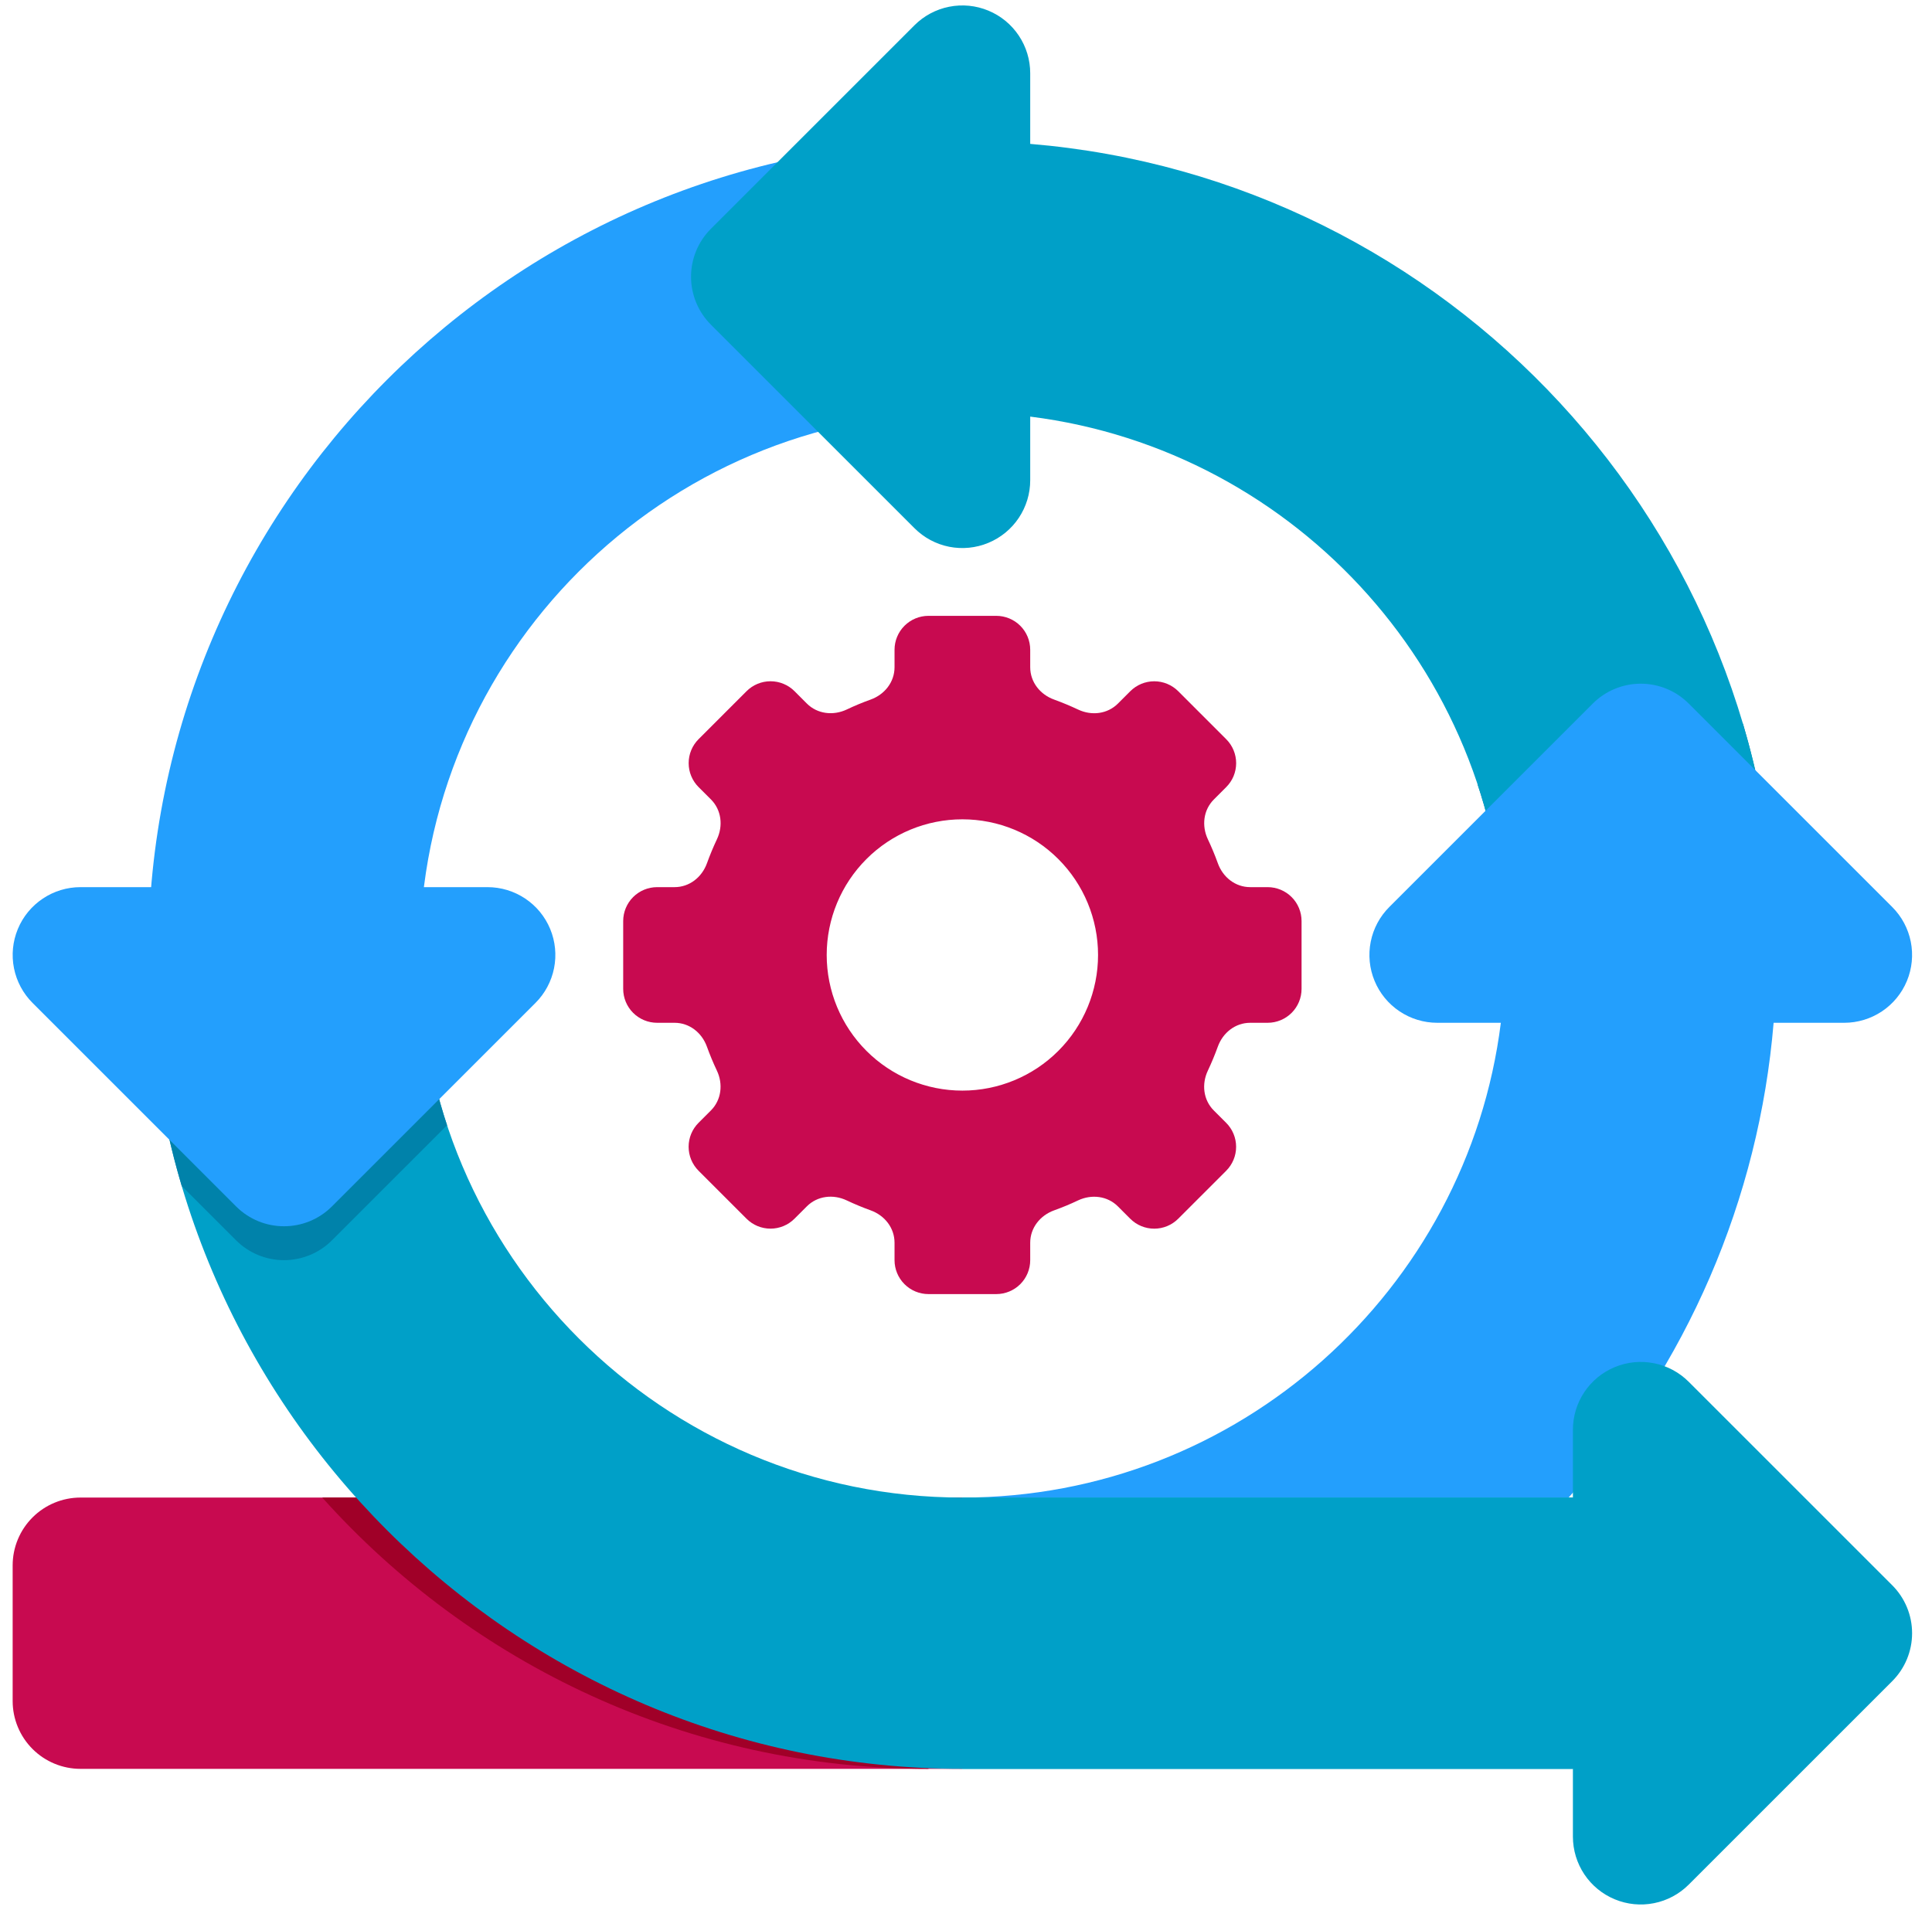 <svg width="89" height="88" viewBox="0 0 89 88" fill="none" xmlns="http://www.w3.org/2000/svg">
<path d="M44.333 81.5H3.708C2.88 81.5 2.085 81.171 1.499 80.585C0.913 79.999 0.583 79.204 0.583 78.375V72.125C0.583 71.296 0.913 70.501 1.499 69.915C2.085 69.329 2.88 69 3.708 69H44.333V81.5Z" fill="#C80A50"/>
<path d="M14.844 69C21.716 76.667 31.69 81.5 42.771 81.5V69H14.844Z" fill="#A00028"/>
<path d="M19.333 44H6.833C6.833 23.322 23.657 6.5 44.333 6.5V19C30.549 19 19.333 30.216 19.333 44Z" fill="#239FFD"/>
<path d="M44.333 81.5C23.657 81.5 6.833 64.678 6.833 44H19.333C19.333 57.784 30.549 69 44.333 69V81.5ZM44.333 69H72.458V81.5H44.333V69Z" fill="#00A0C8"/>
<path d="M10.874 57.147C11.46 57.733 12.255 58.062 13.083 58.062C13.912 58.062 14.707 57.733 15.293 57.147L20.594 51.845C19.757 49.315 19.331 46.666 19.333 44H6.833C6.833 47.697 7.371 51.269 8.372 54.645L10.874 57.147ZM77.793 30.853C77.207 30.267 76.412 29.938 75.583 29.938C74.755 29.938 73.96 30.267 73.374 30.853L68.072 36.155C68.89 38.623 69.333 41.261 69.333 44H81.833C81.836 40.396 81.318 36.81 80.294 33.355L77.793 30.853Z" fill="#0082AA"/>
<path d="M47.458 6.63V3.375C47.458 2.757 47.275 2.153 46.931 1.639C46.588 1.125 46.1 0.725 45.529 0.489C44.958 0.252 44.33 0.19 43.724 0.311C43.118 0.431 42.561 0.729 42.124 1.166L32.749 10.541C32.163 11.127 31.834 11.921 31.834 12.75C31.834 13.579 32.163 14.373 32.749 14.959L42.124 24.334C42.56 24.772 43.117 25.071 43.724 25.192C44.33 25.312 44.959 25.25 45.53 25.012C46.101 24.776 46.589 24.375 46.932 23.861C47.275 23.347 47.459 22.743 47.458 22.125V19.195C59.774 20.738 69.333 31.273 69.333 44H81.833C81.833 24.375 66.679 8.223 47.458 6.63Z" fill="#00A0C8"/>
<path d="M25.346 42.805C25.109 42.233 24.709 41.745 24.195 41.402C23.681 41.058 23.076 40.875 22.458 40.875H3.708C3.09 40.875 2.486 41.059 1.973 41.402C1.459 41.745 1.058 42.233 0.822 42.804C0.585 43.375 0.523 44.003 0.644 44.609C0.765 45.216 1.062 45.772 1.499 46.209L10.874 55.584C11.485 56.195 12.283 56.5 13.083 56.5C13.883 56.5 14.682 56.195 15.293 55.584L24.668 46.209C25.105 45.773 25.402 45.216 25.523 44.61C25.644 44.004 25.582 43.376 25.346 42.805Z" fill="#239FFD"/>
<path d="M81.704 47.125H84.958C85.576 47.125 86.18 46.941 86.694 46.598C87.208 46.255 87.608 45.767 87.845 45.196C88.081 44.625 88.143 43.997 88.023 43.391C87.902 42.784 87.605 42.228 87.168 41.791L77.793 32.416C77.207 31.83 76.412 31.501 75.583 31.501C74.755 31.501 73.96 31.83 73.374 32.416L63.999 41.791C63.562 42.228 63.265 42.784 63.144 43.391C63.023 43.997 63.085 44.625 63.322 45.196C63.558 45.767 63.959 46.255 64.473 46.598C64.986 46.941 65.59 47.125 66.208 47.125H69.138C67.596 59.441 57.06 69 44.333 69H72.26C77.711 62.934 81.027 55.252 81.704 47.125Z" fill="#239FFD"/>
<path d="M58.396 40.875H57.593C56.907 40.875 56.333 40.419 56.101 39.773C55.966 39.399 55.813 39.031 55.643 38.672C55.349 38.052 55.433 37.32 55.918 36.836L56.486 36.267C56.632 36.122 56.747 35.95 56.826 35.761C56.904 35.571 56.945 35.368 56.945 35.163C56.945 34.957 56.904 34.754 56.826 34.565C56.747 34.375 56.632 34.203 56.486 34.058L54.277 31.848C54.132 31.703 53.96 31.588 53.77 31.509C53.581 31.431 53.378 31.39 53.172 31.39C52.967 31.39 52.764 31.431 52.575 31.509C52.385 31.588 52.213 31.703 52.068 31.848L51.499 32.417C51.013 32.903 50.283 32.986 49.663 32.692C49.303 32.523 48.936 32.37 48.562 32.234C47.915 32.002 47.458 31.427 47.458 30.741V29.938C47.458 29.523 47.294 29.126 47.001 28.833C46.708 28.54 46.31 28.375 45.896 28.375H42.771C42.356 28.375 41.959 28.54 41.666 28.833C41.373 29.126 41.208 29.523 41.208 29.938V30.741C41.208 31.427 40.752 32 40.107 32.233C39.732 32.367 39.365 32.52 39.005 32.691C38.385 32.984 37.654 32.9 37.169 32.416L36.601 31.847C36.456 31.702 36.283 31.586 36.094 31.508C35.904 31.429 35.701 31.389 35.496 31.389C35.291 31.389 35.087 31.429 34.898 31.508C34.708 31.586 34.536 31.702 34.391 31.847L32.182 34.056C32.037 34.201 31.921 34.373 31.843 34.563C31.764 34.752 31.724 34.956 31.724 35.161C31.724 35.366 31.764 35.569 31.843 35.759C31.921 35.948 32.037 36.121 32.182 36.266L32.751 36.834C33.236 37.32 33.319 38.05 33.026 38.67C32.856 39.03 32.703 39.398 32.568 39.772C32.335 40.419 31.76 40.875 31.074 40.875H30.271C29.857 40.875 29.459 41.04 29.166 41.333C28.873 41.626 28.708 42.023 28.708 42.438V45.562C28.708 45.977 28.873 46.374 29.166 46.667C29.459 46.96 29.857 47.125 30.271 47.125H31.074C31.76 47.125 32.333 47.581 32.566 48.227C32.702 48.603 32.854 48.97 33.024 49.328C33.318 49.948 33.233 50.68 32.749 51.164L32.18 51.733C32.035 51.878 31.92 52.05 31.841 52.239C31.763 52.429 31.722 52.632 31.722 52.837C31.722 53.043 31.763 53.246 31.841 53.435C31.92 53.625 32.035 53.797 32.18 53.942L34.39 56.152C34.535 56.297 34.707 56.412 34.896 56.491C35.086 56.569 35.289 56.61 35.494 56.61C35.7 56.61 35.903 56.569 36.092 56.491C36.282 56.412 36.454 56.297 36.599 56.152L37.168 55.583C37.654 55.097 38.383 55.014 39.004 55.308C39.361 55.477 39.73 55.63 40.105 55.766C40.752 55.998 41.208 56.573 41.208 57.259V58.062C41.208 58.477 41.373 58.874 41.666 59.167C41.959 59.46 42.356 59.625 42.771 59.625H45.896C46.31 59.625 46.708 59.46 47.001 59.167C47.294 58.874 47.458 58.477 47.458 58.062V57.259C47.458 56.573 47.915 56 48.56 55.767C48.937 55.631 49.304 55.48 49.661 55.309C50.282 55.016 51.013 55.1 51.497 55.584L52.066 56.153C52.211 56.298 52.383 56.414 52.573 56.492C52.763 56.571 52.966 56.611 53.171 56.611C53.376 56.611 53.579 56.571 53.769 56.492C53.958 56.414 54.131 56.298 54.276 56.153L56.485 53.944C56.63 53.799 56.745 53.627 56.824 53.437C56.903 53.248 56.943 53.044 56.943 52.839C56.943 52.634 56.903 52.431 56.824 52.241C56.745 52.051 56.63 51.879 56.485 51.734L55.916 51.166C55.43 50.68 55.347 49.95 55.641 49.33C55.81 48.972 55.963 48.603 56.099 48.228C56.332 47.581 56.907 47.125 57.593 47.125H58.396C58.81 47.125 59.208 46.96 59.501 46.667C59.794 46.374 59.958 45.977 59.958 45.562V42.438C59.958 42.023 59.794 41.626 59.501 41.333C59.208 41.04 58.81 40.875 58.396 40.875ZM44.333 50.25C42.676 50.25 41.086 49.592 39.914 48.419C38.742 47.247 38.083 45.658 38.083 44C38.083 42.342 38.742 40.753 39.914 39.581C41.086 38.408 42.676 37.75 44.333 37.75C45.991 37.75 47.581 38.408 48.753 39.581C49.925 40.753 50.583 42.342 50.583 44C50.583 45.658 49.925 47.247 48.753 48.419C47.581 49.592 45.991 50.25 44.333 50.25Z" fill="#C80A50"/>
<path d="M87.168 73.041L77.793 63.666C77.356 63.229 76.799 62.931 76.193 62.811C75.587 62.69 74.959 62.752 74.388 62.989C73.817 63.225 73.329 63.625 72.985 64.139C72.642 64.653 72.459 65.257 72.458 65.875V69H44.333V81.5H72.458V84.625C72.459 85.243 72.642 85.847 72.985 86.361C73.329 86.875 73.817 87.275 74.388 87.511C74.959 87.748 75.587 87.81 76.193 87.689C76.799 87.569 77.356 87.271 77.793 86.834L87.168 77.459C87.754 76.873 88.083 76.079 88.083 75.25C88.083 74.421 87.754 73.627 87.168 73.041Z" fill="#00A0C8"/>
</svg>
